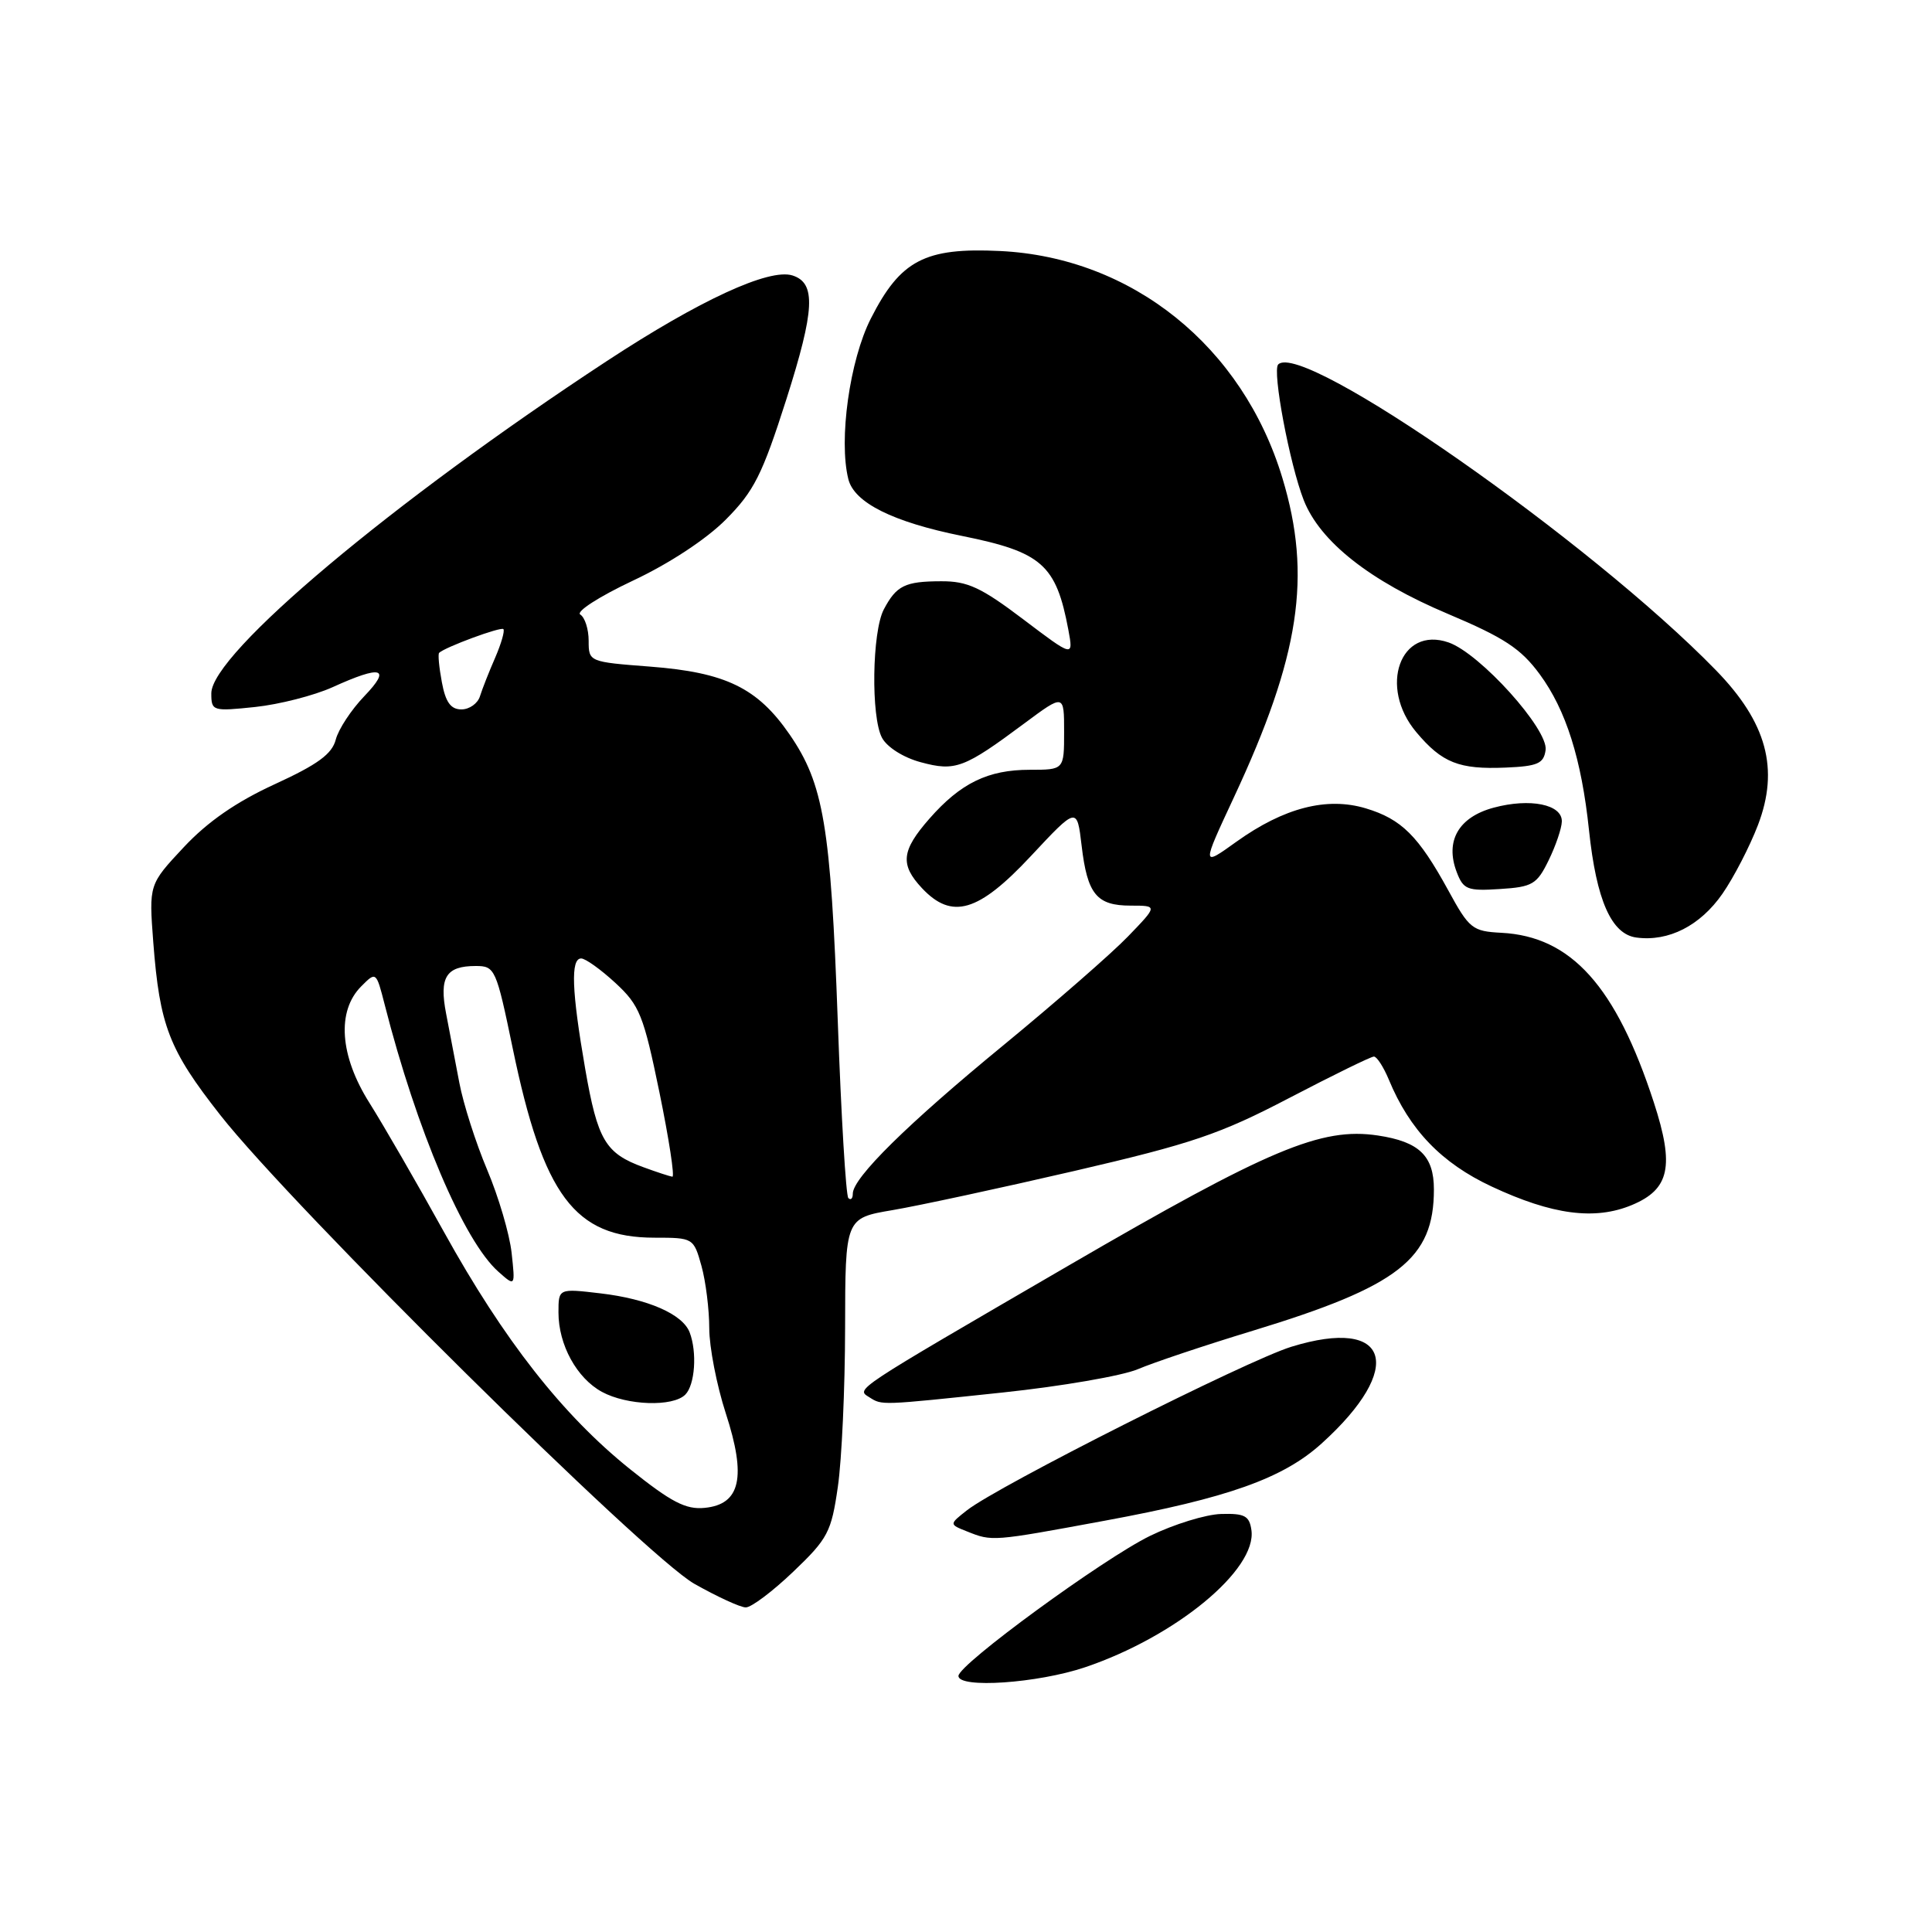<?xml version="1.0" encoding="UTF-8" standalone="no"?>
<!DOCTYPE svg PUBLIC "-//W3C//DTD SVG 1.1//EN" "http://www.w3.org/Graphics/SVG/1.1/DTD/svg11.dtd" >
<svg xmlns="http://www.w3.org/2000/svg" xmlns:xlink="http://www.w3.org/1999/xlink" version="1.1" viewBox="0 0 256 256">
 <g >
 <path fill="currentColor"
d=" M 143.78 220.92 C 155.80 216.86 166.56 207.98 165.82 202.75 C 165.55 200.85 164.92 200.52 161.80 200.61 C 159.76 200.67 155.53 201.98 152.39 203.51 C 146.16 206.56 127.00 220.56 127.00 222.07 C 127.00 223.76 137.49 223.04 143.78 220.92 Z  M 105.12 208.25 C 109.71 203.87 110.16 203.00 111.02 197.00 C 111.54 193.43 111.97 183.96 111.98 175.96 C 112.00 161.41 112.00 161.41 118.25 160.35 C 121.69 159.77 132.55 157.43 142.39 155.15 C 157.94 151.54 161.64 150.29 170.81 145.50 C 176.60 142.48 181.66 140.00 182.05 140.00 C 182.44 140.00 183.32 141.37 184.02 143.04 C 186.78 149.72 191.00 154.11 197.65 157.22 C 205.69 160.98 211.33 161.72 216.24 159.67 C 221.24 157.58 221.89 154.53 219.15 146.10 C 214.13 130.68 208.20 124.08 198.94 123.60 C 195.10 123.40 194.68 123.07 191.90 117.97 C 187.95 110.76 185.70 108.53 180.97 107.11 C 175.81 105.56 170.13 107.03 163.85 111.52 C 159.21 114.85 159.21 114.85 163.49 105.67 C 172.24 86.93 173.85 76.34 169.93 63.36 C 164.66 45.89 150.00 34.10 132.50 33.26 C 122.55 32.78 119.31 34.48 115.39 42.21 C 112.58 47.74 111.11 58.30 112.41 63.49 C 113.19 66.61 118.31 69.17 127.50 71.02 C 138.05 73.15 139.94 74.81 141.56 83.44 C 142.24 87.10 142.24 87.10 135.57 82.05 C 129.99 77.83 128.20 77.00 124.70 77.02 C 119.91 77.03 118.78 77.59 117.11 80.75 C 115.55 83.71 115.39 95.00 116.87 97.76 C 117.54 99.01 119.72 100.39 122.01 101.00 C 126.59 102.24 127.74 101.80 135.75 95.84 C 141.00 91.94 141.00 91.94 141.00 96.97 C 141.00 102.00 141.00 102.00 136.45 102.00 C 130.91 102.00 127.29 103.76 123.15 108.48 C 119.43 112.72 119.24 114.56 122.17 117.69 C 126.14 121.91 129.65 120.87 136.59 113.44 C 142.71 106.89 142.71 106.89 143.32 112.05 C 144.08 118.50 145.31 120.00 149.83 120.00 C 153.41 120.00 153.41 120.00 149.45 124.10 C 147.28 126.35 139.86 132.82 132.98 138.48 C 120.25 148.93 113.00 156.07 113.00 158.17 C 113.00 158.81 112.74 159.07 112.41 158.75 C 112.09 158.43 111.46 147.89 111.01 135.33 C 110.07 109.40 109.14 103.88 104.62 97.31 C 100.37 91.15 96.16 89.10 86.15 88.33 C 78.05 87.71 78.00 87.69 78.00 84.91 C 78.00 83.37 77.50 81.81 76.89 81.43 C 76.28 81.05 79.39 79.05 83.82 76.96 C 88.65 74.70 93.60 71.44 96.18 68.84 C 99.91 65.09 101.00 62.92 104.20 52.90 C 107.97 41.05 108.15 37.50 105.01 36.50 C 101.92 35.52 92.71 39.77 80.41 47.84 C 51.95 66.52 28.00 86.64 28.00 91.87 C 28.00 94.22 28.17 94.27 33.81 93.68 C 37.01 93.34 41.62 92.16 44.06 91.06 C 50.59 88.09 51.90 88.47 48.27 92.25 C 46.55 94.04 44.85 96.62 44.49 98.00 C 44.00 99.91 42.10 101.30 36.41 103.91 C 31.31 106.25 27.51 108.88 24.35 112.26 C 19.73 117.20 19.73 117.20 20.31 124.85 C 21.16 135.92 22.38 139.08 29.18 147.74 C 38.76 159.94 85.51 206.17 92.00 209.86 C 95.03 211.57 98.10 212.99 98.82 212.99 C 99.55 213.00 102.39 210.86 105.12 208.25 Z  M 146.39 201.50 C 162.72 198.49 170.01 195.89 175.11 191.28 C 186.27 181.20 184.17 174.43 171.12 178.45 C 165.24 180.26 132.23 196.90 128.13 200.12 C 125.76 201.98 125.76 201.98 128.13 202.92 C 131.48 204.26 131.41 204.27 146.39 201.50 Z  M 132.90 184.51 C 140.66 183.69 148.70 182.30 150.76 181.43 C 152.82 180.55 159.68 178.25 166.00 176.33 C 185.36 170.43 190.00 166.81 190.00 157.60 C 190.00 153.16 188.05 151.28 182.58 150.46 C 175.07 149.33 168.17 152.24 141.51 167.74 C 112.72 184.48 113.42 184.02 115.20 185.15 C 116.90 186.22 116.55 186.24 132.90 184.51 Z  M 228.23 118.43 C 229.73 116.27 231.85 112.17 232.94 109.32 C 235.78 101.89 234.11 95.73 227.37 88.81 C 210.76 71.74 172.59 45.08 169.37 48.29 C 168.55 49.11 170.89 61.52 172.75 66.27 C 174.91 71.77 181.51 76.98 191.85 81.34 C 199.31 84.49 201.52 85.94 204.02 89.34 C 207.50 94.07 209.56 100.57 210.55 110.00 C 211.53 119.29 213.52 123.80 216.84 124.23 C 221.10 124.80 225.29 122.66 228.23 118.43 Z  M 205.20 114.00 C 206.14 112.08 206.93 109.76 206.95 108.86 C 207.02 106.59 202.75 105.72 197.92 107.02 C 193.27 108.27 191.45 111.43 193.02 115.55 C 193.90 117.87 194.44 118.08 198.74 117.80 C 203.06 117.53 203.65 117.18 205.20 114.00 Z  M 204.80 99.39 C 205.19 96.66 196.11 86.58 191.95 85.13 C 185.54 82.90 182.62 91.02 187.67 97.02 C 191.08 101.08 193.33 101.97 199.50 101.71 C 203.75 101.53 204.55 101.18 204.80 99.39 Z  M 83.47 194.66 C 74.54 187.49 66.76 177.57 58.81 163.21 C 55.25 156.77 50.81 149.09 48.96 146.15 C 45.01 139.90 44.59 133.96 47.88 130.68 C 49.83 128.72 49.85 128.73 50.97 133.11 C 55.21 149.75 61.46 164.45 66.03 168.50 C 68.28 170.50 68.28 170.50 67.79 166.00 C 67.52 163.53 66.06 158.57 64.55 155.00 C 63.04 151.43 61.39 146.25 60.87 143.50 C 60.35 140.75 59.56 136.61 59.11 134.30 C 58.18 129.48 59.10 128.00 63.04 128.00 C 65.59 128.00 65.75 128.36 67.94 138.92 C 71.98 158.42 76.15 163.99 86.70 164.00 C 91.86 164.00 91.91 164.03 92.95 167.75 C 93.52 169.81 93.98 173.53 93.98 176.00 C 93.98 178.47 94.96 183.54 96.17 187.27 C 98.93 195.74 98.12 199.34 93.37 199.80 C 90.87 200.05 88.94 199.04 83.47 194.66 Z  M 90.80 184.80 C 92.09 183.51 92.39 179.18 91.38 176.54 C 90.45 174.13 85.86 172.12 79.59 171.38 C 74.00 170.72 74.00 170.72 74.00 173.91 C 74.00 178.20 76.43 182.62 79.76 184.43 C 83.09 186.24 89.16 186.44 90.80 184.80 Z  M 85.28 154.67 C 80.22 152.83 79.19 151.10 77.54 141.62 C 75.75 131.29 75.59 127.00 77.01 127.00 C 77.57 127.00 79.61 128.46 81.55 130.25 C 84.75 133.21 85.27 134.50 87.38 144.75 C 88.65 150.94 89.42 155.97 89.09 155.92 C 88.77 155.88 87.05 155.32 85.28 154.67 Z  M 58.55 90.40 C 58.18 88.42 58.01 86.66 58.19 86.50 C 59.02 85.73 66.36 83.02 66.70 83.36 C 66.91 83.58 66.42 85.27 65.62 87.13 C 64.81 88.98 63.90 91.29 63.60 92.25 C 63.31 93.21 62.20 94.00 61.14 94.00 C 59.73 94.00 59.04 93.05 58.55 90.40 Z "/>
</g>
</svg>